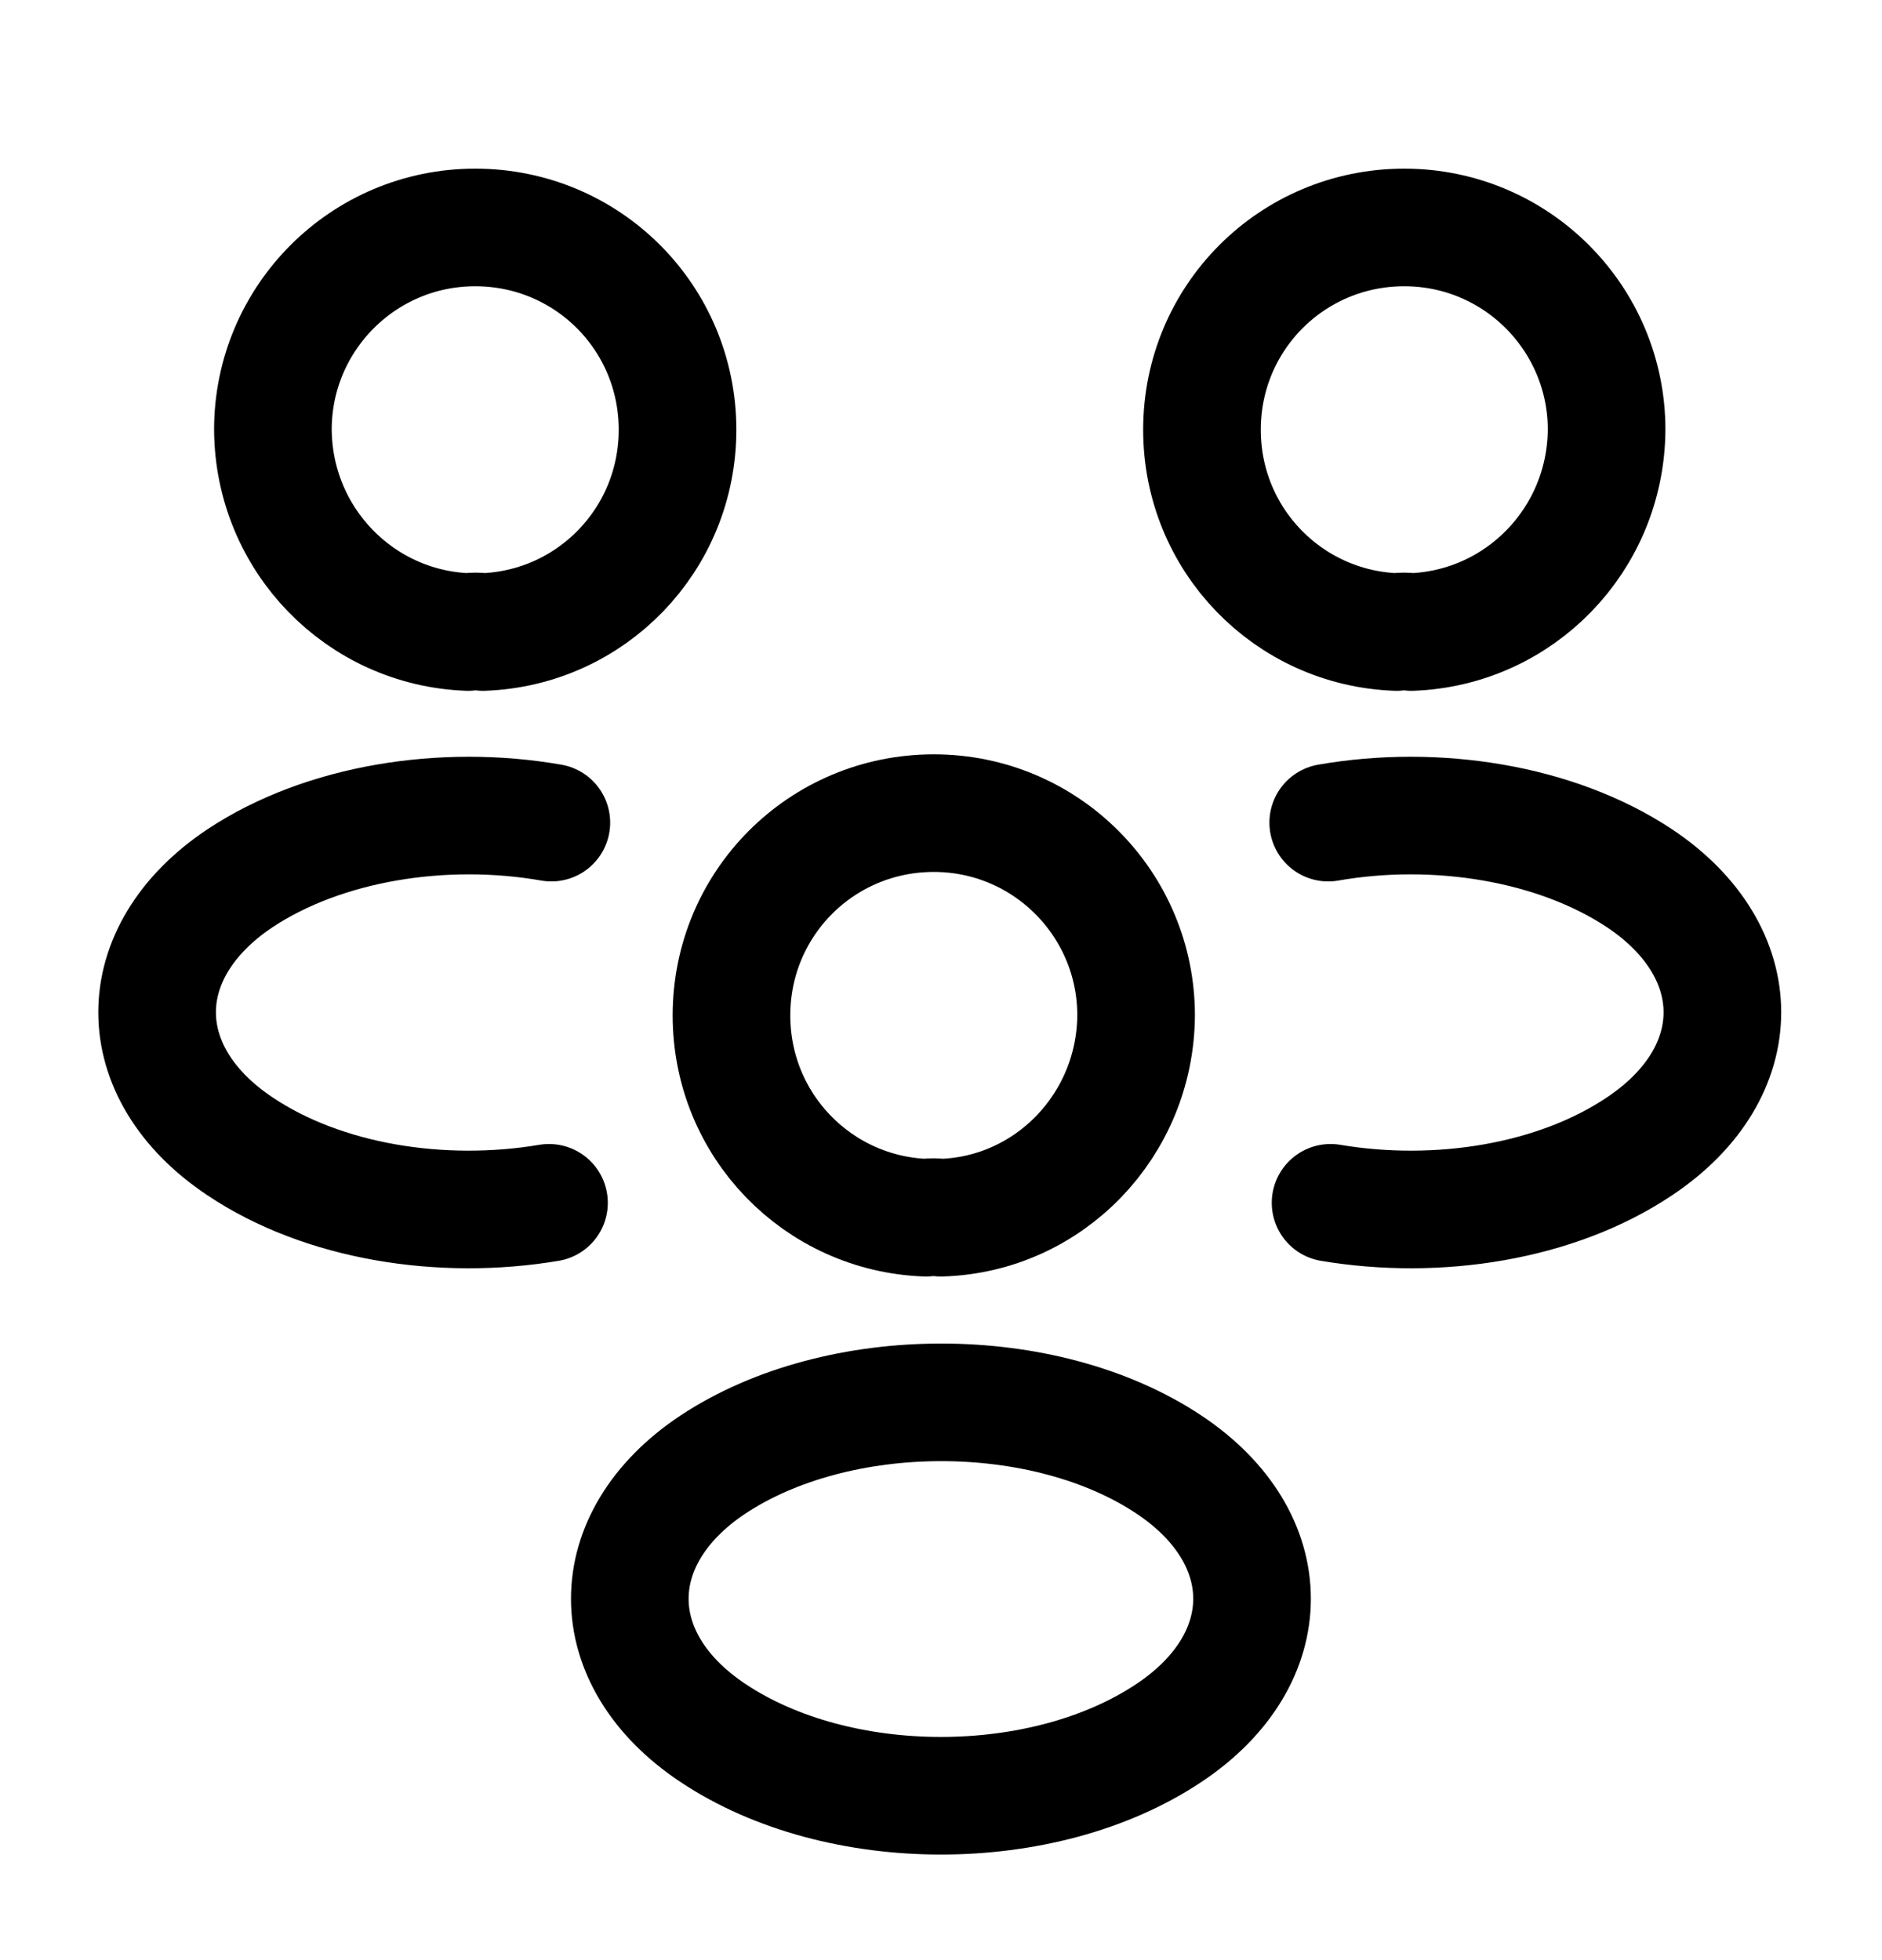 <svg width="24" height="25" viewBox="0 0 24 25" fill="none" xmlns="http://www.w3.org/2000/svg">
<path d="M17.998 8.061C17.938 8.051 17.868 8.051 17.808 8.061C16.428 8.011 15.328 6.881 15.328 5.481C15.328 4.051 16.478 2.901 17.908 2.901C19.338 2.901 20.488 4.061 20.488 5.481C20.478 6.881 19.378 8.011 17.998 8.061Z" stroke="#000000" stroke-width="1.5" stroke-linecap="round" stroke-linejoin="round"/>
<path d="M16.968 15.341C18.337 15.572 19.848 15.332 20.907 14.621C22.317 13.681 22.317 12.142 20.907 11.201C19.837 10.492 18.308 10.252 16.938 10.492" stroke="#000000" stroke-width="1.5" stroke-linecap="round" stroke-linejoin="round"/>
<path d="M5.97 8.061C6.03 8.051 6.1 8.051 6.16 8.061C7.54 8.011 8.64 6.881 8.64 5.481C8.64 4.051 7.49 2.901 6.06 2.901C4.63 2.901 3.48 4.061 3.48 5.481C3.49 6.881 4.59 8.011 5.97 8.061Z" stroke="#000000" stroke-width="1.5" stroke-linecap="round" stroke-linejoin="round"/>
<path d="M7.001 15.341C5.631 15.572 4.121 15.332 3.061 14.621C1.651 13.681 1.651 12.142 3.061 11.201C4.131 10.492 5.661 10.252 7.031 10.492" stroke="#000000" stroke-width="1.5" stroke-linecap="round" stroke-linejoin="round"/>
<path d="M11.998 15.531C11.938 15.521 11.868 15.521 11.808 15.531C10.428 15.481 9.328 14.351 9.328 12.951C9.328 11.521 10.478 10.371 11.908 10.371C13.338 10.371 14.488 11.531 14.488 12.951C14.478 14.351 13.378 15.491 11.998 15.531Z" stroke="#000000" stroke-width="1.5" stroke-linecap="round" stroke-linejoin="round"/>
<path d="M9.089 18.681C7.679 19.621 7.679 21.161 9.089 22.101C10.689 23.171 13.309 23.171 14.909 22.101C16.319 21.161 16.319 19.621 14.909 18.681C13.319 17.621 10.689 17.621 9.089 18.681Z" stroke="#000000" stroke-width="1.5" stroke-linecap="round" stroke-linejoin="round"/>
</svg>
